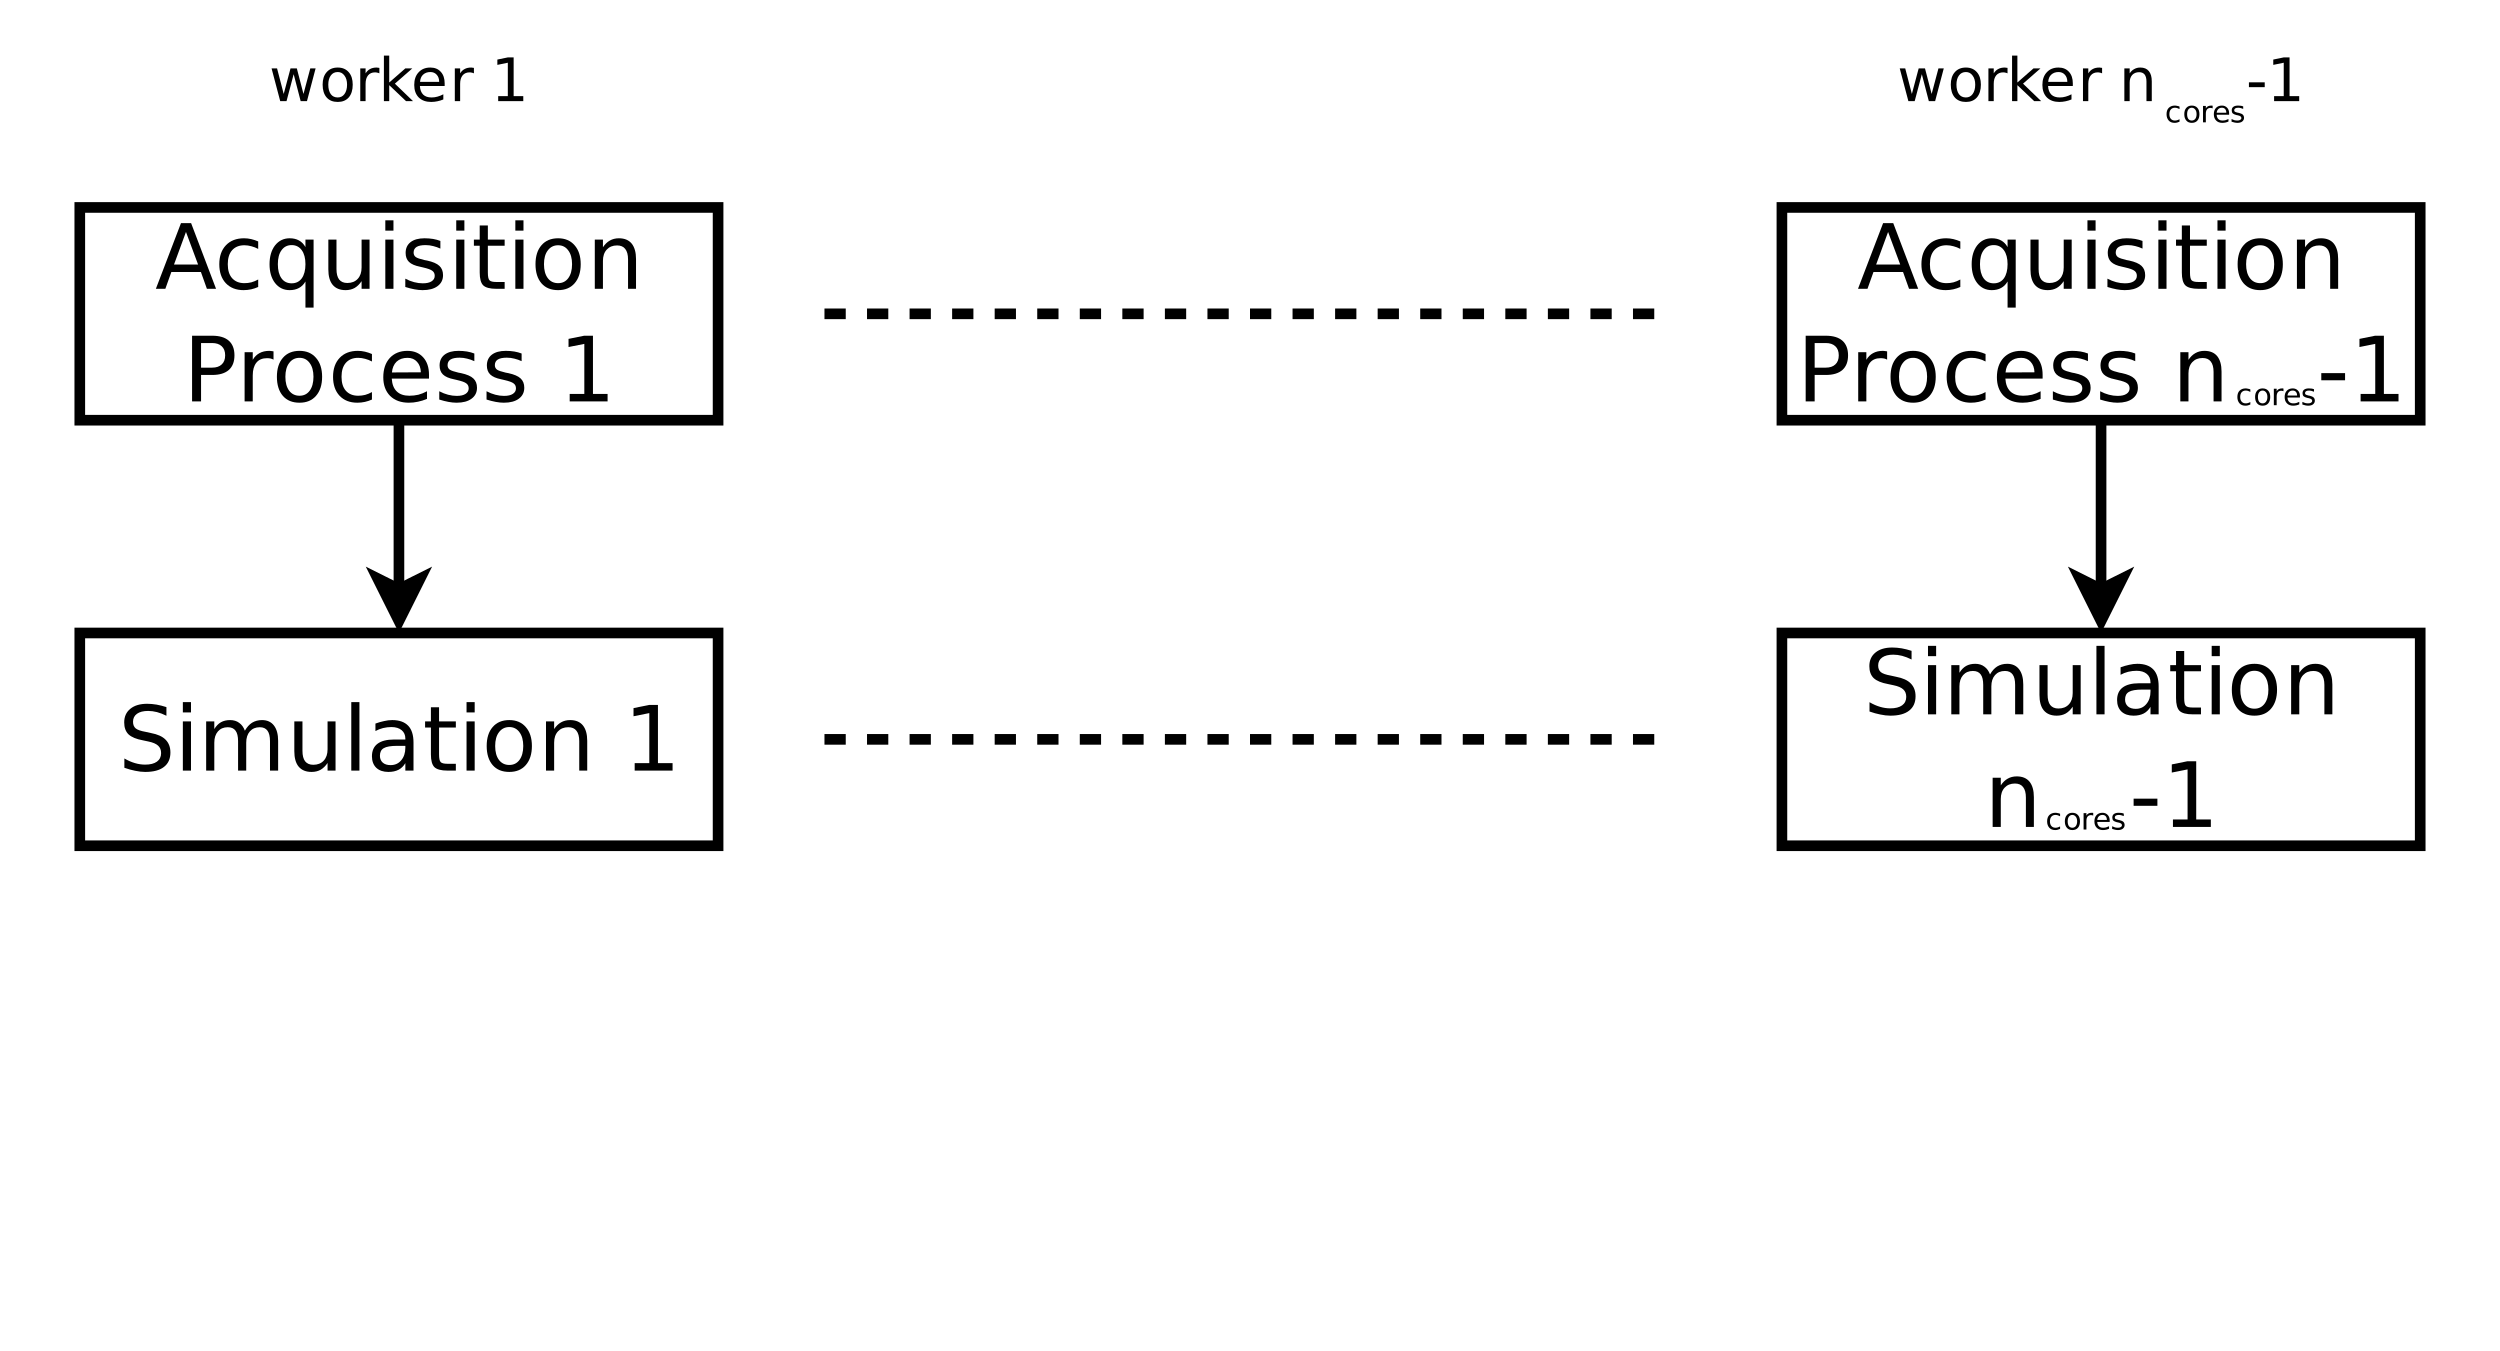 <?xml version="1.0" encoding="UTF-8"?>
<svg xmlns="http://www.w3.org/2000/svg" xmlns:xlink="http://www.w3.org/1999/xlink" width="235pt" height="127pt" viewBox="0 0 235 127" version="1.1">
<defs>
<g>
<symbol overflow="visible" id="glyph0-0">
<path style="stroke:none;" d="M 0.422 1.5 L 0.422 -5.969 L 4.656 -5.969 L 4.656 1.5 Z M 0.891 1.031 L 4.188 1.031 L 4.188 -5.5 L 0.891 -5.5 Z M 0.891 1.031 "/>
</symbol>
<symbol overflow="visible" id="glyph0-1">
<path style="stroke:none;" d="M 2.891 -5.344 L 1.766 -2.281 L 4.031 -2.281 Z M 2.422 -6.172 L 3.375 -6.172 L 5.719 0 L 4.859 0 L 4.297 -1.578 L 1.516 -1.578 L 0.953 0 L 0.062 0 Z M 2.422 -6.172 "/>
</symbol>
<symbol overflow="visible" id="glyph0-2">
<path style="stroke:none;" d="M 4.125 -4.453 L 4.125 -3.75 C 3.914 -3.863 3.703 -3.945 3.484 -4 C 3.266 -4.062 3.047 -4.094 2.828 -4.094 C 2.336 -4.094 1.953 -3.938 1.672 -3.625 C 1.398 -3.312 1.266 -2.875 1.266 -2.312 C 1.266 -1.75 1.398 -1.312 1.672 -1 C 1.953 -0.688 2.336 -0.531 2.828 -0.531 C 3.047 -0.531 3.266 -0.555 3.484 -0.609 C 3.703 -0.672 3.914 -0.758 4.125 -0.875 L 4.125 -0.172 C 3.914 -0.078 3.695 -0.004 3.469 0.047 C 3.238 0.098 3 0.125 2.75 0.125 C 2.051 0.125 1.492 -0.094 1.078 -0.531 C 0.672 -0.969 0.469 -1.562 0.469 -2.312 C 0.469 -3.062 0.676 -3.656 1.094 -4.094 C 1.508 -4.531 2.078 -4.75 2.797 -4.75 C 3.023 -4.75 3.25 -4.723 3.469 -4.672 C 3.695 -4.617 3.914 -4.547 4.125 -4.453 Z M 4.125 -4.453 "/>
</symbol>
<symbol overflow="visible" id="glyph0-3">
<path style="stroke:none;" d="M 1.25 -2.312 C 1.25 -1.75 1.363 -1.305 1.594 -0.984 C 1.82 -0.672 2.141 -0.516 2.547 -0.516 C 2.953 -0.516 3.27 -0.672 3.5 -0.984 C 3.727 -1.305 3.844 -1.75 3.844 -2.312 C 3.844 -2.875 3.727 -3.312 3.5 -3.625 C 3.27 -3.945 2.953 -4.109 2.547 -4.109 C 2.141 -4.109 1.82 -3.945 1.594 -3.625 C 1.363 -3.312 1.25 -2.875 1.25 -2.312 Z M 3.844 -0.688 C 3.688 -0.414 3.484 -0.211 3.234 -0.078 C 2.992 0.055 2.703 0.125 2.359 0.125 C 1.797 0.125 1.336 -0.098 0.984 -0.547 C 0.641 -0.992 0.469 -1.582 0.469 -2.312 C 0.469 -3.039 0.641 -3.629 0.984 -4.078 C 1.336 -4.523 1.797 -4.75 2.359 -4.75 C 2.703 -4.75 2.992 -4.68 3.234 -4.547 C 3.484 -4.41 3.688 -4.203 3.844 -3.922 L 3.844 -4.625 L 4.609 -4.625 L 4.609 1.766 L 3.844 1.766 Z M 3.844 -0.688 "/>
</symbol>
<symbol overflow="visible" id="glyph0-4">
<path style="stroke:none;" d="M 0.719 -1.828 L 0.719 -4.625 L 1.484 -4.625 L 1.484 -1.859 C 1.484 -1.422 1.566 -1.094 1.734 -0.875 C 1.91 -0.656 2.164 -0.547 2.5 -0.547 C 2.914 -0.547 3.242 -0.676 3.484 -0.938 C 3.723 -1.195 3.844 -1.551 3.844 -2 L 3.844 -4.625 L 4.594 -4.625 L 4.594 0 L 3.844 0 L 3.844 -0.719 C 3.656 -0.438 3.438 -0.223 3.188 -0.078 C 2.945 0.055 2.664 0.125 2.344 0.125 C 1.812 0.125 1.406 -0.039 1.125 -0.375 C 0.852 -0.707 0.719 -1.191 0.719 -1.828 Z M 2.641 -4.75 Z M 2.641 -4.75 "/>
</symbol>
<symbol overflow="visible" id="glyph0-5">
<path style="stroke:none;" d="M 0.797 -4.625 L 1.562 -4.625 L 1.562 0 L 0.797 0 Z M 0.797 -6.438 L 1.562 -6.438 L 1.562 -5.469 L 0.797 -5.469 Z M 0.797 -6.438 "/>
</symbol>
<symbol overflow="visible" id="glyph0-6">
<path style="stroke:none;" d="M 3.75 -4.5 L 3.75 -3.781 C 3.531 -3.883 3.305 -3.961 3.078 -4.016 C 2.848 -4.078 2.609 -4.109 2.359 -4.109 C 1.984 -4.109 1.703 -4.051 1.516 -3.938 C 1.328 -3.82 1.234 -3.645 1.234 -3.406 C 1.234 -3.227 1.301 -3.086 1.438 -2.984 C 1.57 -2.891 1.844 -2.797 2.25 -2.703 L 2.5 -2.656 C 3.039 -2.539 3.426 -2.375 3.656 -2.156 C 3.883 -1.945 4 -1.656 4 -1.281 C 4 -0.844 3.828 -0.5 3.484 -0.25 C 3.148 0 2.68 0.125 2.078 0.125 C 1.836 0.125 1.582 0.098 1.312 0.047 C 1.039 -0.004 0.754 -0.078 0.453 -0.172 L 0.453 -0.953 C 0.734 -0.805 1.008 -0.695 1.281 -0.625 C 1.562 -0.551 1.832 -0.516 2.094 -0.516 C 2.457 -0.516 2.734 -0.578 2.922 -0.703 C 3.117 -0.828 3.219 -1 3.219 -1.219 C 3.219 -1.426 3.145 -1.582 3 -1.688 C 2.863 -1.801 2.562 -1.91 2.094 -2.016 L 1.828 -2.078 C 1.359 -2.172 1.016 -2.32 0.797 -2.531 C 0.586 -2.738 0.484 -3.02 0.484 -3.375 C 0.484 -3.812 0.641 -4.148 0.953 -4.391 C 1.266 -4.629 1.703 -4.75 2.266 -4.75 C 2.547 -4.75 2.812 -4.727 3.062 -4.688 C 3.312 -4.645 3.539 -4.582 3.75 -4.5 Z M 3.75 -4.5 "/>
</symbol>
<symbol overflow="visible" id="glyph0-7">
<path style="stroke:none;" d="M 1.547 -5.953 L 1.547 -4.625 L 3.125 -4.625 L 3.125 -4.047 L 1.547 -4.047 L 1.547 -1.531 C 1.547 -1.145 1.598 -0.898 1.703 -0.797 C 1.805 -0.691 2.02 -0.641 2.344 -0.641 L 3.125 -0.641 L 3.125 0 L 2.344 0 C 1.75 0 1.336 -0.109 1.109 -0.328 C 0.891 -0.547 0.781 -0.945 0.781 -1.531 L 0.781 -4.047 L 0.234 -4.047 L 0.234 -4.625 L 0.781 -4.625 L 0.781 -5.953 Z M 1.547 -5.953 "/>
</symbol>
<symbol overflow="visible" id="glyph0-8">
<path style="stroke:none;" d="M 2.594 -4.094 C 2.188 -4.094 1.863 -3.93 1.625 -3.609 C 1.383 -3.297 1.266 -2.863 1.266 -2.312 C 1.266 -1.758 1.383 -1.32 1.625 -1 C 1.863 -0.688 2.188 -0.531 2.594 -0.531 C 3 -0.531 3.316 -0.688 3.547 -1 C 3.785 -1.32 3.906 -1.758 3.906 -2.312 C 3.906 -2.863 3.785 -3.297 3.547 -3.609 C 3.316 -3.93 3 -4.094 2.594 -4.094 Z M 2.594 -4.75 C 3.25 -4.75 3.766 -4.531 4.141 -4.094 C 4.523 -3.664 4.719 -3.07 4.719 -2.312 C 4.719 -1.551 4.523 -0.953 4.141 -0.516 C 3.766 -0.086 3.25 0.125 2.594 0.125 C 1.926 0.125 1.406 -0.086 1.031 -0.516 C 0.656 -0.953 0.469 -1.551 0.469 -2.312 C 0.469 -3.07 0.656 -3.664 1.031 -4.094 C 1.406 -4.531 1.926 -4.75 2.594 -4.75 Z M 2.594 -4.75 "/>
</symbol>
<symbol overflow="visible" id="glyph0-9">
<path style="stroke:none;" d="M 4.641 -2.797 L 4.641 0 L 3.891 0 L 3.891 -2.766 C 3.891 -3.203 3.801 -3.531 3.625 -3.75 C 3.457 -3.969 3.203 -4.078 2.859 -4.078 C 2.453 -4.078 2.129 -3.945 1.891 -3.688 C 1.648 -3.426 1.531 -3.07 1.531 -2.625 L 1.531 0 L 0.766 0 L 0.766 -4.625 L 1.531 -4.625 L 1.531 -3.906 C 1.719 -4.188 1.93 -4.395 2.172 -4.531 C 2.422 -4.676 2.707 -4.75 3.031 -4.75 C 3.562 -4.75 3.961 -4.582 4.234 -4.25 C 4.504 -3.914 4.641 -3.43 4.641 -2.797 Z M 4.641 -2.797 "/>
</symbol>
<symbol overflow="visible" id="glyph0-10">
<path style="stroke:none;" d="M 1.672 -5.484 L 1.672 -3.172 L 2.719 -3.172 C 3.102 -3.172 3.398 -3.27 3.609 -3.469 C 3.828 -3.664 3.938 -3.953 3.938 -4.328 C 3.938 -4.703 3.828 -4.988 3.609 -5.188 C 3.398 -5.383 3.102 -5.484 2.719 -5.484 Z M 0.828 -6.172 L 2.719 -6.172 C 3.406 -6.172 3.926 -6.016 4.281 -5.703 C 4.633 -5.391 4.812 -4.93 4.812 -4.328 C 4.812 -3.723 4.633 -3.266 4.281 -2.953 C 3.926 -2.641 3.406 -2.484 2.719 -2.484 L 1.672 -2.484 L 1.672 0 L 0.828 0 Z M 0.828 -6.172 "/>
</symbol>
<symbol overflow="visible" id="glyph0-11">
<path style="stroke:none;" d="M 3.484 -3.922 C 3.398 -3.973 3.305 -4.008 3.203 -4.031 C 3.098 -4.051 2.988 -4.062 2.875 -4.062 C 2.438 -4.062 2.102 -3.922 1.875 -3.641 C 1.645 -3.359 1.531 -2.957 1.531 -2.438 L 1.531 0 L 0.766 0 L 0.766 -4.625 L 1.531 -4.625 L 1.531 -3.906 C 1.695 -4.188 1.906 -4.395 2.156 -4.531 C 2.414 -4.676 2.727 -4.75 3.094 -4.75 C 3.145 -4.75 3.203 -4.742 3.266 -4.734 C 3.328 -4.723 3.398 -4.711 3.484 -4.703 Z M 3.484 -3.922 "/>
</symbol>
<symbol overflow="visible" id="glyph0-12">
<path style="stroke:none;" d="M 4.766 -2.5 L 4.766 -2.141 L 1.266 -2.141 C 1.297 -1.609 1.453 -1.207 1.734 -0.938 C 2.016 -0.664 2.41 -0.531 2.922 -0.531 C 3.211 -0.531 3.492 -0.562 3.766 -0.625 C 4.035 -0.695 4.305 -0.805 4.578 -0.953 L 4.578 -0.234 C 4.305 -0.117 4.023 -0.031 3.734 0.031 C 3.453 0.094 3.164 0.125 2.875 0.125 C 2.133 0.125 1.547 -0.086 1.109 -0.516 C 0.68 -0.953 0.469 -1.535 0.469 -2.266 C 0.469 -3.023 0.672 -3.629 1.078 -4.078 C 1.492 -4.523 2.047 -4.75 2.734 -4.75 C 3.359 -4.75 3.852 -4.547 4.219 -4.141 C 4.582 -3.742 4.766 -3.195 4.766 -2.5 Z M 4 -2.734 C 3.988 -3.148 3.867 -3.477 3.641 -3.719 C 3.422 -3.969 3.125 -4.094 2.75 -4.094 C 2.32 -4.094 1.977 -3.973 1.719 -3.734 C 1.469 -3.492 1.32 -3.156 1.281 -2.719 Z M 4 -2.734 "/>
</symbol>
<symbol overflow="visible" id="glyph0-13">
<path style="stroke:none;" d=""/>
</symbol>
<symbol overflow="visible" id="glyph0-14">
<path style="stroke:none;" d="M 1.047 -0.703 L 2.422 -0.703 L 2.422 -5.406 L 0.938 -5.109 L 0.938 -5.875 L 2.406 -6.172 L 3.234 -6.172 L 3.234 -0.703 L 4.609 -0.703 L 4.609 0 L 1.047 0 Z M 1.047 -0.703 "/>
</symbol>
<symbol overflow="visible" id="glyph0-15">
<path style="stroke:none;" d="M 0.406 -2.656 L 2.641 -2.656 L 2.641 -1.984 L 0.406 -1.984 Z M 0.406 -2.656 "/>
</symbol>
<symbol overflow="visible" id="glyph0-16">
<path style="stroke:none;" d="M 4.531 -5.969 L 4.531 -5.156 C 4.219 -5.312 3.922 -5.426 3.641 -5.5 C 3.359 -5.57 3.082 -5.609 2.812 -5.609 C 2.363 -5.609 2.016 -5.52 1.766 -5.344 C 1.516 -5.164 1.391 -4.914 1.391 -4.594 C 1.391 -4.32 1.473 -4.113 1.641 -3.969 C 1.805 -3.832 2.117 -3.723 2.578 -3.641 L 3.078 -3.531 C 3.703 -3.414 4.16 -3.207 4.453 -2.906 C 4.754 -2.602 4.906 -2.203 4.906 -1.703 C 4.906 -1.109 4.703 -0.656 4.297 -0.344 C 3.898 -0.031 3.312 0.125 2.531 0.125 C 2.238 0.125 1.926 0.086 1.594 0.016 C 1.27 -0.047 0.93 -0.141 0.578 -0.266 L 0.578 -1.141 C 0.922 -0.941 1.254 -0.797 1.578 -0.703 C 1.898 -0.609 2.219 -0.562 2.531 -0.562 C 3.008 -0.562 3.379 -0.656 3.641 -0.844 C 3.898 -1.031 4.031 -1.297 4.031 -1.641 C 4.031 -1.941 3.938 -2.176 3.75 -2.344 C 3.562 -2.52 3.258 -2.648 2.844 -2.734 L 2.328 -2.844 C 1.703 -2.957 1.25 -3.145 0.969 -3.406 C 0.695 -3.676 0.562 -4.051 0.562 -4.531 C 0.562 -5.07 0.754 -5.5 1.141 -5.812 C 1.523 -6.125 2.051 -6.281 2.719 -6.281 C 3.008 -6.281 3.305 -6.254 3.609 -6.203 C 3.91 -6.148 4.219 -6.07 4.531 -5.969 Z M 4.531 -5.969 "/>
</symbol>
<symbol overflow="visible" id="glyph0-17">
<path style="stroke:none;" d="M 4.406 -3.75 C 4.594 -4.082 4.816 -4.332 5.078 -4.5 C 5.348 -4.664 5.66 -4.75 6.016 -4.75 C 6.504 -4.75 6.879 -4.578 7.141 -4.234 C 7.398 -3.898 7.531 -3.422 7.531 -2.797 L 7.531 0 L 6.766 0 L 6.766 -2.766 C 6.766 -3.211 6.688 -3.539 6.531 -3.75 C 6.375 -3.969 6.133 -4.078 5.812 -4.078 C 5.414 -4.078 5.102 -3.945 4.875 -3.688 C 4.645 -3.426 4.531 -3.07 4.531 -2.625 L 4.531 0 L 3.766 0 L 3.766 -2.766 C 3.766 -3.211 3.688 -3.539 3.531 -3.75 C 3.375 -3.969 3.129 -4.078 2.797 -4.078 C 2.41 -4.078 2.102 -3.945 1.875 -3.688 C 1.645 -3.426 1.531 -3.07 1.531 -2.625 L 1.531 0 L 0.766 0 L 0.766 -4.625 L 1.531 -4.625 L 1.531 -3.906 C 1.707 -4.195 1.914 -4.41 2.156 -4.547 C 2.395 -4.68 2.68 -4.75 3.016 -4.75 C 3.359 -4.75 3.645 -4.66 3.875 -4.484 C 4.113 -4.316 4.289 -4.07 4.406 -3.75 Z M 4.406 -3.75 "/>
</symbol>
<symbol overflow="visible" id="glyph0-18">
<path style="stroke:none;" d="M 0.797 -6.438 L 1.562 -6.438 L 1.562 0 L 0.797 0 Z M 0.797 -6.438 "/>
</symbol>
<symbol overflow="visible" id="glyph0-19">
<path style="stroke:none;" d="M 2.906 -2.328 C 2.289 -2.328 1.863 -2.254 1.625 -2.109 C 1.383 -1.973 1.266 -1.734 1.266 -1.391 C 1.266 -1.129 1.352 -0.914 1.531 -0.75 C 1.707 -0.594 1.953 -0.516 2.266 -0.516 C 2.68 -0.516 3.016 -0.664 3.266 -0.969 C 3.523 -1.27 3.656 -1.664 3.656 -2.156 L 3.656 -2.328 Z M 4.422 -2.641 L 4.422 0 L 3.656 0 L 3.656 -0.703 C 3.488 -0.422 3.273 -0.211 3.016 -0.078 C 2.754 0.055 2.438 0.125 2.062 0.125 C 1.582 0.125 1.203 -0.004 0.922 -0.266 C 0.648 -0.535 0.516 -0.895 0.516 -1.344 C 0.516 -1.863 0.688 -2.254 1.031 -2.516 C 1.383 -2.785 1.906 -2.922 2.594 -2.922 L 3.656 -2.922 L 3.656 -3 C 3.656 -3.344 3.539 -3.609 3.312 -3.797 C 3.082 -3.992 2.758 -4.094 2.344 -4.094 C 2.082 -4.094 1.82 -4.062 1.562 -4 C 1.312 -3.938 1.07 -3.844 0.844 -3.719 L 0.844 -4.422 C 1.125 -4.523 1.395 -4.602 1.656 -4.656 C 1.914 -4.719 2.172 -4.75 2.422 -4.75 C 3.086 -4.75 3.586 -4.57 3.922 -4.219 C 4.254 -3.875 4.422 -3.348 4.422 -2.641 Z M 4.422 -2.641 "/>
</symbol>
<symbol overflow="visible" id="glyph1-0">
<path style="stroke:none;" d="M 0.281 1 L 0.281 -3.984 L 3.094 -3.984 L 3.094 1 Z M 0.594 0.688 L 2.781 0.688 L 2.781 -3.656 L 0.594 -3.656 Z M 0.594 0.688 "/>
</symbol>
<symbol overflow="visible" id="glyph1-1">
<path style="stroke:none;" d="M 0.234 -3.078 L 0.75 -3.078 L 1.375 -0.672 L 2.016 -3.078 L 2.609 -3.078 L 3.234 -0.672 L 3.875 -3.078 L 4.375 -3.078 L 3.562 0 L 2.969 0 L 2.312 -2.531 L 1.641 0 L 1.047 0 Z M 0.234 -3.078 "/>
</symbol>
<symbol overflow="visible" id="glyph1-2">
<path style="stroke:none;" d="M 1.734 -2.734 C 1.453 -2.734 1.234 -2.625 1.078 -2.406 C 0.922 -2.195 0.844 -1.91 0.844 -1.547 C 0.844 -1.172 0.922 -0.875 1.078 -0.656 C 1.234 -0.445 1.453 -0.344 1.734 -0.344 C 1.992 -0.344 2.203 -0.445 2.359 -0.656 C 2.523 -0.875 2.609 -1.172 2.609 -1.547 C 2.609 -1.91 2.523 -2.195 2.359 -2.406 C 2.203 -2.625 1.992 -2.734 1.734 -2.734 Z M 1.734 -3.156 C 2.172 -3.156 2.516 -3.008 2.766 -2.719 C 3.016 -2.438 3.141 -2.047 3.141 -1.547 C 3.141 -1.035 3.016 -0.633 2.766 -0.344 C 2.516 -0.062 2.172 0.078 1.734 0.078 C 1.285 0.078 0.938 -0.062 0.688 -0.344 C 0.438 -0.633 0.312 -1.035 0.312 -1.547 C 0.312 -2.047 0.438 -2.438 0.688 -2.719 C 0.938 -3.008 1.285 -3.156 1.734 -3.156 Z M 1.734 -3.156 "/>
</symbol>
<symbol overflow="visible" id="glyph1-3">
<path style="stroke:none;" d="M 2.312 -2.609 C 2.258 -2.641 2.195 -2.66 2.125 -2.672 C 2.062 -2.691 1.988 -2.703 1.906 -2.703 C 1.625 -2.703 1.406 -2.609 1.25 -2.422 C 1.094 -2.234 1.016 -1.969 1.016 -1.625 L 1.016 0 L 0.516 0 L 0.516 -3.078 L 1.016 -3.078 L 1.016 -2.609 C 1.129 -2.797 1.27 -2.93 1.438 -3.016 C 1.602 -3.109 1.812 -3.156 2.062 -3.156 C 2.094 -3.156 2.129 -3.148 2.172 -3.141 C 2.211 -3.141 2.258 -3.133 2.312 -3.125 Z M 2.312 -2.609 "/>
</symbol>
<symbol overflow="visible" id="glyph1-4">
<path style="stroke:none;" d="M 0.516 -4.281 L 1.016 -4.281 L 1.016 -1.75 L 2.531 -3.078 L 3.188 -3.078 L 1.547 -1.641 L 3.25 0 L 2.594 0 L 1.016 -1.5 L 1.016 0 L 0.516 0 Z M 0.516 -4.281 "/>
</symbol>
<symbol overflow="visible" id="glyph1-5">
<path style="stroke:none;" d="M 3.172 -1.672 L 3.172 -1.422 L 0.844 -1.422 C 0.863 -1.066 0.969 -0.797 1.156 -0.609 C 1.344 -0.43 1.602 -0.344 1.938 -0.344 C 2.133 -0.344 2.32 -0.367 2.5 -0.422 C 2.688 -0.473 2.867 -0.547 3.047 -0.641 L 3.047 -0.156 C 2.867 -0.082 2.68 -0.023 2.484 0.016 C 2.297 0.055 2.102 0.078 1.906 0.078 C 1.414 0.078 1.023 -0.062 0.734 -0.344 C 0.453 -0.633 0.312 -1.023 0.312 -1.516 C 0.312 -2.016 0.445 -2.41 0.719 -2.703 C 0.988 -3.004 1.359 -3.156 1.828 -3.156 C 2.242 -3.156 2.57 -3.02 2.812 -2.75 C 3.051 -2.488 3.172 -2.129 3.172 -1.672 Z M 2.656 -1.812 C 2.656 -2.094 2.578 -2.316 2.422 -2.484 C 2.273 -2.648 2.078 -2.734 1.828 -2.734 C 1.547 -2.734 1.316 -2.648 1.141 -2.484 C 0.973 -2.328 0.879 -2.102 0.859 -1.812 Z M 2.656 -1.812 "/>
</symbol>
<symbol overflow="visible" id="glyph1-6">
<path style="stroke:none;" d=""/>
</symbol>
<symbol overflow="visible" id="glyph1-7">
<path style="stroke:none;" d="M 0.703 -0.469 L 1.609 -0.469 L 1.609 -3.609 L 0.625 -3.406 L 0.625 -3.906 L 1.609 -4.109 L 2.156 -4.109 L 2.156 -0.469 L 3.062 -0.469 L 3.062 0 L 0.703 0 Z M 0.703 -0.469 "/>
</symbol>
<symbol overflow="visible" id="glyph1-8">
<path style="stroke:none;" d="M 3.094 -1.859 L 3.094 0 L 2.594 0 L 2.594 -1.844 C 2.594 -2.133 2.535 -2.352 2.422 -2.5 C 2.305 -2.645 2.133 -2.719 1.906 -2.719 C 1.633 -2.719 1.414 -2.629 1.25 -2.453 C 1.094 -2.273 1.016 -2.039 1.016 -1.75 L 1.016 0 L 0.516 0 L 0.516 -3.078 L 1.016 -3.078 L 1.016 -2.609 C 1.141 -2.797 1.285 -2.93 1.453 -3.016 C 1.617 -3.109 1.805 -3.156 2.016 -3.156 C 2.367 -3.156 2.633 -3.047 2.812 -2.828 C 3 -2.609 3.094 -2.285 3.094 -1.859 Z M 3.094 -1.859 "/>
</symbol>
<symbol overflow="visible" id="glyph1-9">
<path style="stroke:none;" d="M 0.281 -1.766 L 1.766 -1.766 L 1.766 -1.312 L 0.281 -1.312 Z M 0.281 -1.766 "/>
</symbol>
<symbol overflow="visible" id="glyph2-0">
<path style="stroke:none;" d="M 0.141 0.5 L 0.141 -2 L 1.562 -2 L 1.562 0.5 Z M 0.297 0.344 L 1.391 0.344 L 1.391 -1.828 L 0.297 -1.828 Z M 0.297 0.344 "/>
</symbol>
<symbol overflow="visible" id="glyph2-1">
<path style="stroke:none;" d="M 1.375 -1.484 L 1.375 -1.25 C 1.301 -1.289 1.227 -1.32 1.156 -1.344 C 1.094 -1.363 1.02 -1.375 0.938 -1.375 C 0.781 -1.375 0.656 -1.32 0.562 -1.219 C 0.469 -1.113 0.422 -0.961 0.422 -0.766 C 0.422 -0.578 0.469 -0.43 0.562 -0.328 C 0.656 -0.223 0.781 -0.172 0.938 -0.172 C 1.02 -0.172 1.094 -0.18 1.156 -0.203 C 1.227 -0.223 1.301 -0.254 1.375 -0.297 L 1.375 -0.062 C 1.301 -0.031 1.227 -0.004 1.156 0.016 C 1.082 0.035 1.004 0.047 0.922 0.047 C 0.68 0.047 0.492 -0.023 0.359 -0.172 C 0.223 -0.328 0.156 -0.523 0.156 -0.766 C 0.156 -1.023 0.223 -1.223 0.359 -1.359 C 0.504 -1.504 0.695 -1.578 0.938 -1.578 C 1.008 -1.578 1.082 -1.566 1.156 -1.547 C 1.238 -1.535 1.312 -1.516 1.375 -1.484 Z M 1.375 -1.484 "/>
</symbol>
<symbol overflow="visible" id="glyph2-2">
<path style="stroke:none;" d="M 0.859 -1.375 C 0.723 -1.375 0.613 -1.316 0.531 -1.203 C 0.457 -1.098 0.422 -0.953 0.422 -0.766 C 0.422 -0.586 0.457 -0.441 0.531 -0.328 C 0.613 -0.223 0.723 -0.172 0.859 -0.172 C 0.992 -0.172 1.102 -0.223 1.188 -0.328 C 1.27 -0.441 1.312 -0.586 1.312 -0.766 C 1.312 -0.953 1.27 -1.098 1.188 -1.203 C 1.102 -1.316 0.992 -1.375 0.859 -1.375 Z M 0.859 -1.578 C 1.086 -1.578 1.266 -1.504 1.391 -1.359 C 1.516 -1.223 1.578 -1.023 1.578 -0.766 C 1.578 -0.516 1.516 -0.316 1.391 -0.172 C 1.266 -0.023 1.086 0.047 0.859 0.047 C 0.641 0.047 0.469 -0.023 0.344 -0.172 C 0.219 -0.316 0.156 -0.516 0.156 -0.766 C 0.156 -1.023 0.219 -1.223 0.344 -1.359 C 0.469 -1.504 0.641 -1.578 0.859 -1.578 Z M 0.859 -1.578 "/>
</symbol>
<symbol overflow="visible" id="glyph2-3">
<path style="stroke:none;" d="M 1.156 -1.312 C 1.133 -1.32 1.102 -1.332 1.062 -1.344 C 1.031 -1.352 0.992 -1.359 0.953 -1.359 C 0.816 -1.359 0.707 -1.312 0.625 -1.219 C 0.551 -1.125 0.516 -0.988 0.516 -0.812 L 0.516 0 L 0.25 0 L 0.25 -1.547 L 0.516 -1.547 L 0.516 -1.312 C 0.566 -1.406 0.633 -1.473 0.719 -1.516 C 0.801 -1.555 0.906 -1.578 1.031 -1.578 C 1.051 -1.578 1.07 -1.578 1.094 -1.578 C 1.113 -1.578 1.133 -1.57 1.156 -1.562 Z M 1.156 -1.312 "/>
</symbol>
<symbol overflow="visible" id="glyph2-4">
<path style="stroke:none;" d="M 1.594 -0.844 L 1.594 -0.719 L 0.422 -0.719 C 0.43 -0.539 0.484 -0.406 0.578 -0.312 C 0.672 -0.219 0.801 -0.172 0.969 -0.172 C 1.07 -0.172 1.164 -0.18 1.25 -0.203 C 1.344 -0.234 1.438 -0.27 1.531 -0.312 L 1.531 -0.078 C 1.438 -0.035 1.344 -0.004 1.25 0.016 C 1.156 0.035 1.055 0.047 0.953 0.047 C 0.711 0.047 0.52 -0.023 0.375 -0.172 C 0.227 -0.316 0.156 -0.516 0.156 -0.766 C 0.156 -1.016 0.223 -1.211 0.359 -1.359 C 0.492 -1.504 0.68 -1.578 0.922 -1.578 C 1.117 -1.578 1.281 -1.508 1.406 -1.375 C 1.531 -1.25 1.594 -1.07 1.594 -0.844 Z M 1.328 -0.906 C 1.328 -1.051 1.289 -1.164 1.219 -1.25 C 1.145 -1.332 1.047 -1.375 0.922 -1.375 C 0.773 -1.375 0.66 -1.332 0.578 -1.25 C 0.492 -1.164 0.441 -1.051 0.422 -0.906 Z M 1.328 -0.906 "/>
</symbol>
<symbol overflow="visible" id="glyph2-5">
<path style="stroke:none;" d="M 1.25 -1.5 L 1.25 -1.266 C 1.176 -1.297 1.098 -1.32 1.016 -1.344 C 0.941 -1.363 0.863 -1.375 0.781 -1.375 C 0.656 -1.375 0.562 -1.352 0.5 -1.312 C 0.438 -1.27 0.406 -1.211 0.406 -1.141 C 0.406 -1.078 0.426 -1.031 0.469 -1 C 0.52 -0.969 0.613 -0.938 0.75 -0.906 L 0.844 -0.891 C 1.02 -0.848 1.145 -0.789 1.219 -0.719 C 1.289 -0.645 1.328 -0.547 1.328 -0.422 C 1.328 -0.285 1.27 -0.172 1.156 -0.078 C 1.051 0.004 0.898 0.047 0.703 0.047 C 0.617 0.047 0.531 0.035 0.438 0.016 C 0.344 -0.004 0.25 -0.031 0.156 -0.062 L 0.156 -0.312 C 0.25 -0.27 0.336 -0.234 0.422 -0.203 C 0.516 -0.18 0.609 -0.172 0.703 -0.172 C 0.816 -0.172 0.906 -0.191 0.969 -0.234 C 1.039 -0.273 1.078 -0.332 1.078 -0.406 C 1.078 -0.477 1.051 -0.531 1 -0.562 C 0.957 -0.602 0.859 -0.641 0.703 -0.672 L 0.609 -0.688 C 0.453 -0.727 0.336 -0.781 0.266 -0.844 C 0.203 -0.914 0.172 -1.008 0.172 -1.125 C 0.172 -1.27 0.219 -1.379 0.312 -1.453 C 0.414 -1.535 0.566 -1.578 0.766 -1.578 C 0.859 -1.578 0.941 -1.57 1.016 -1.562 C 1.098 -1.551 1.176 -1.531 1.25 -1.5 Z M 1.25 -1.5 "/>
</symbol>
</g>
</defs>
<g id="surface8604">
<rect x="0" y="0" width="235" height="127" style="fill:rgb(100%,100%,100%);fill-opacity:1;stroke:none;"/>
<path style="fill:none;stroke-width:0.05;stroke-linecap:butt;stroke-linejoin:miter;stroke:rgb(100%,100%,100%);stroke-opacity:1;stroke-miterlimit:10;" d="M 1.2 0.6 L 12.8 0.6 L 12.8 6.8 L 1.2 6.8 Z M 1.2 0.6 " transform="matrix(20,0,0,20,-22.5,-10.5)"/>
<path style="fill-rule:evenodd;fill:rgb(100%,100%,100%);fill-opacity:1;stroke-width:0.05;stroke-linecap:butt;stroke-linejoin:miter;stroke:rgb(0%,0%,0%);stroke-opacity:1;stroke-miterlimit:10;" d="M 1.5 1.5 L 4.5 1.5 L 4.5 2.5 L 1.5 2.5 Z M 1.5 1.5 " transform="matrix(20,0,0,20,-22.5,-10.5)"/>
<g style="fill:rgb(0%,0%,0%);fill-opacity:1;">
  <use xlink:href="#glyph0-1" x="14.59" y="27.148"/>
  <use xlink:href="#glyph0-2" x="20.145" y="27.148"/>
  <use xlink:href="#glyph0-3" x="24.868" y="27.148"/>
  <use xlink:href="#glyph0-4" x="30.145" y="27.148"/>
  <use xlink:href="#glyph0-5" x="35.423" y="27.148"/>
  <use xlink:href="#glyph0-6" x="37.645" y="27.148"/>
  <use xlink:href="#glyph0-5" x="42.09" y="27.148"/>
  <use xlink:href="#glyph0-7" x="44.312" y="27.148"/>
  <use xlink:href="#glyph0-5" x="47.645" y="27.148"/>
  <use xlink:href="#glyph0-8" x="49.868" y="27.148"/>
  <use xlink:href="#glyph0-9" x="55.145" y="27.148"/>
</g>
<g style="fill:rgb(0%,0%,0%);fill-opacity:1;">
  <use xlink:href="#glyph0-10" x="17.227" y="37.73"/>
  <use xlink:href="#glyph0-11" x="22.227" y="37.73"/>
  <use xlink:href="#glyph0-8" x="25.56" y="37.73"/>
  <use xlink:href="#glyph0-2" x="30.838" y="37.73"/>
  <use xlink:href="#glyph0-12" x="35.56" y="37.73"/>
  <use xlink:href="#glyph0-6" x="40.838" y="37.73"/>
  <use xlink:href="#glyph0-6" x="45.282" y="37.73"/>
  <use xlink:href="#glyph0-13" x="49.727" y="37.73"/>
  <use xlink:href="#glyph0-14" x="52.504" y="37.73"/>
</g>
<path style="fill-rule:evenodd;fill:rgb(100%,100%,100%);fill-opacity:1;stroke-width:0.05;stroke-linecap:butt;stroke-linejoin:miter;stroke:rgb(0%,0%,0%);stroke-opacity:1;stroke-miterlimit:10;" d="M 9.5 1.5 L 12.5 1.5 L 12.5 2.5 L 9.5 2.5 Z M 9.5 1.5 " transform="matrix(20,0,0,20,-22.5,-10.5)"/>
<g style="fill:rgb(0%,0%,0%);fill-opacity:1;">
  <use xlink:href="#glyph0-1" x="174.59" y="27.148"/>
  <use xlink:href="#glyph0-2" x="180.145" y="27.148"/>
  <use xlink:href="#glyph0-3" x="184.868" y="27.148"/>
  <use xlink:href="#glyph0-4" x="190.145" y="27.148"/>
  <use xlink:href="#glyph0-5" x="195.423" y="27.148"/>
  <use xlink:href="#glyph0-6" x="197.645" y="27.148"/>
  <use xlink:href="#glyph0-5" x="202.09" y="27.148"/>
  <use xlink:href="#glyph0-7" x="204.312" y="27.148"/>
  <use xlink:href="#glyph0-5" x="207.645" y="27.148"/>
  <use xlink:href="#glyph0-8" x="209.868" y="27.148"/>
  <use xlink:href="#glyph0-9" x="215.145" y="27.148"/>
</g>
<g style="fill:rgb(0%,0%,0%);fill-opacity:1;">
  <use xlink:href="#glyph0-10" x="168.906" y="37.73"/>
  <use xlink:href="#glyph0-11" x="173.906" y="37.73"/>
  <use xlink:href="#glyph0-8" x="177.24" y="37.73"/>
  <use xlink:href="#glyph0-2" x="182.517" y="37.73"/>
  <use xlink:href="#glyph0-12" x="187.24" y="37.73"/>
  <use xlink:href="#glyph0-6" x="192.517" y="37.73"/>
  <use xlink:href="#glyph0-6" x="196.962" y="37.73"/>
  <use xlink:href="#glyph0-13" x="201.406" y="37.73"/>
  <use xlink:href="#glyph0-9" x="204.184" y="37.73"/>
  <use xlink:href="#glyph0-13" x="209.462" y="37.73"/>
  <use xlink:href="#glyph0-13" x="212.24" y="37.73"/>
  <use xlink:href="#glyph0-13" x="215.017" y="37.73"/>
  <use xlink:href="#glyph0-15" x="217.795" y="37.73"/>
  <use xlink:href="#glyph0-14" x="220.851" y="37.73"/>
</g>
<g style="fill:rgb(0%,0%,0%);fill-opacity:1;">
  <use xlink:href="#glyph1-1" x="25.293" y="9.505"/>
  <use xlink:href="#glyph1-2" x="30.015" y="9.505"/>
  <use xlink:href="#glyph1-3" x="33.349" y="9.505"/>
  <use xlink:href="#glyph1-4" x="35.571" y="9.505"/>
  <use xlink:href="#glyph1-5" x="38.626" y="9.505"/>
  <use xlink:href="#glyph1-3" x="42.237" y="9.505"/>
  <use xlink:href="#glyph1-6" x="44.46" y="9.505"/>
  <use xlink:href="#glyph1-7" x="46.126" y="9.505"/>
</g>
<path style="fill:none;stroke-width:0.05;stroke-linecap:butt;stroke-linejoin:miter;stroke:rgb(0%,0%,0%);stroke-opacity:1;stroke-dasharray:0.1,0.1;stroke-miterlimit:10;" d="M 5 2 L 9 2 " transform="matrix(20,0,0,20,-22.5,-10.5)"/>
<path style="fill-rule:evenodd;fill:rgb(100%,100%,100%);fill-opacity:1;stroke-width:0.05;stroke-linecap:butt;stroke-linejoin:miter;stroke:rgb(0%,0%,0%);stroke-opacity:1;stroke-miterlimit:10;" d="M 1.5 3.5 L 4.5 3.5 L 4.5 4.5 L 1.5 4.5 Z M 1.5 3.5 " transform="matrix(20,0,0,20,-22.5,-10.5)"/>
<g style="fill:rgb(0%,0%,0%);fill-opacity:1;">
  <use xlink:href="#glyph0-16" x="11.113" y="72.437"/>
  <use xlink:href="#glyph0-5" x="16.391" y="72.437"/>
  <use xlink:href="#glyph0-17" x="18.613" y="72.437"/>
  <use xlink:href="#glyph0-4" x="26.947" y="72.437"/>
  <use xlink:href="#glyph0-18" x="32.224" y="72.437"/>
  <use xlink:href="#glyph0-19" x="34.447" y="72.437"/>
  <use xlink:href="#glyph0-7" x="39.724" y="72.437"/>
  <use xlink:href="#glyph0-5" x="43.058" y="72.437"/>
  <use xlink:href="#glyph0-8" x="45.28" y="72.437"/>
  <use xlink:href="#glyph0-9" x="50.558" y="72.437"/>
  <use xlink:href="#glyph0-13" x="55.836" y="72.437"/>
  <use xlink:href="#glyph0-14" x="58.613" y="72.437"/>
</g>
<path style="fill-rule:evenodd;fill:rgb(100%,100%,100%);fill-opacity:1;stroke-width:0.05;stroke-linecap:butt;stroke-linejoin:miter;stroke:rgb(0%,0%,0%);stroke-opacity:1;stroke-miterlimit:10;" d="M 9.5 3.5 L 12.5 3.5 L 12.5 4.5 L 9.5 4.5 Z M 9.5 3.5 " transform="matrix(20,0,0,20,-22.5,-10.5)"/>
<g style="fill:rgb(0%,0%,0%);fill-opacity:1;">
  <use xlink:href="#glyph0-16" x="175.156" y="67.148"/>
  <use xlink:href="#glyph0-5" x="180.434" y="67.148"/>
  <use xlink:href="#glyph0-17" x="182.656" y="67.148"/>
  <use xlink:href="#glyph0-4" x="190.99" y="67.148"/>
  <use xlink:href="#glyph0-18" x="196.267" y="67.148"/>
  <use xlink:href="#glyph0-19" x="198.49" y="67.148"/>
  <use xlink:href="#glyph0-7" x="203.767" y="67.148"/>
  <use xlink:href="#glyph0-5" x="207.101" y="67.148"/>
  <use xlink:href="#glyph0-8" x="209.323" y="67.148"/>
  <use xlink:href="#glyph0-9" x="214.601" y="67.148"/>
</g>
<g style="fill:rgb(0%,0%,0%);fill-opacity:1;">
  <use xlink:href="#glyph0-9" x="186.543" y="77.73"/>
  <use xlink:href="#glyph0-13" x="191.821" y="77.73"/>
  <use xlink:href="#glyph0-13" x="194.599" y="77.73"/>
  <use xlink:href="#glyph0-13" x="197.376" y="77.73"/>
  <use xlink:href="#glyph0-15" x="200.154" y="77.73"/>
  <use xlink:href="#glyph0-14" x="203.21" y="77.73"/>
</g>
<path style="fill:none;stroke-width:0.05;stroke-linecap:butt;stroke-linejoin:miter;stroke:rgb(0%,0%,0%);stroke-opacity:1;stroke-dasharray:0.1,0.1;stroke-miterlimit:10;" d="M 5 4 L 9 4 " transform="matrix(20,0,0,20,-22.5,-10.5)"/>
<path style="fill:none;stroke-width:0.05;stroke-linecap:butt;stroke-linejoin:miter;stroke:rgb(0%,0%,0%);stroke-opacity:1;stroke-miterlimit:10;" d="M 3 2.5 L 3 3.294 " transform="matrix(20,0,0,20,-22.5,-10.5)"/>
<path style="fill-rule:evenodd;fill:rgb(0%,0%,0%);fill-opacity:1;stroke-width:0.05;stroke-linecap:butt;stroke-linejoin:miter;stroke:rgb(0%,0%,0%);stroke-opacity:1;stroke-miterlimit:10;" d="M 3 3.444 L 2.9 3.244 L 3 3.294 L 3.1 3.244 Z M 3 3.444 " transform="matrix(20,0,0,20,-22.5,-10.5)"/>
<path style="fill:none;stroke-width:0.05;stroke-linecap:butt;stroke-linejoin:miter;stroke:rgb(0%,0%,0%);stroke-opacity:1;stroke-miterlimit:10;" d="M 11 2.5 L 11 3.294 " transform="matrix(20,0,0,20,-22.5,-10.5)"/>
<path style="fill-rule:evenodd;fill:rgb(0%,0%,0%);fill-opacity:1;stroke-width:0.05;stroke-linecap:butt;stroke-linejoin:miter;stroke:rgb(0%,0%,0%);stroke-opacity:1;stroke-miterlimit:10;" d="M 11 3.444 L 10.9 3.244 L 11 3.294 L 11.1 3.244 Z M 11 3.444 " transform="matrix(20,0,0,20,-22.5,-10.5)"/>
<g style="fill:rgb(0%,0%,0%);fill-opacity:1;">
  <use xlink:href="#glyph1-1" x="178.34" y="9.505"/>
  <use xlink:href="#glyph1-2" x="183.062" y="9.505"/>
  <use xlink:href="#glyph1-3" x="186.395" y="9.505"/>
  <use xlink:href="#glyph1-4" x="188.618" y="9.505"/>
  <use xlink:href="#glyph1-5" x="191.673" y="9.505"/>
  <use xlink:href="#glyph1-3" x="195.284" y="9.505"/>
  <use xlink:href="#glyph1-6" x="197.507" y="9.505"/>
  <use xlink:href="#glyph1-8" x="199.173" y="9.505"/>
  <use xlink:href="#glyph1-6" x="202.784" y="9.505"/>
  <use xlink:href="#glyph1-6" x="204.451" y="9.505"/>
  <use xlink:href="#glyph1-6" x="206.118" y="9.505"/>
  <use xlink:href="#glyph1-6" x="207.784" y="9.505"/>
  <use xlink:href="#glyph1-6" x="209.451" y="9.505"/>
  <use xlink:href="#glyph1-9" x="211.118" y="9.505"/>
  <use xlink:href="#glyph1-7" x="213.062" y="9.505"/>
</g>
<g style="fill:rgb(0%,0%,0%);fill-opacity:1;">
  <use xlink:href="#glyph2-1" x="203.5" y="11.502"/>
  <use xlink:href="#glyph2-2" x="205.167" y="11.502"/>
  <use xlink:href="#glyph2-3" x="206.833" y="11.502"/>
  <use xlink:href="#glyph2-4" x="207.944" y="11.502"/>
  <use xlink:href="#glyph2-5" x="209.611" y="11.502"/>
</g>
<g style="fill:rgb(0%,0%,0%);fill-opacity:1;">
  <use xlink:href="#glyph2-1" x="210.156" y="38.088"/>
  <use xlink:href="#glyph2-2" x="211.823" y="38.088"/>
  <use xlink:href="#glyph2-3" x="213.49" y="38.088"/>
  <use xlink:href="#glyph2-4" x="214.601" y="38.088"/>
  <use xlink:href="#glyph2-5" x="216.267" y="38.088"/>
</g>
<g style="fill:rgb(0%,0%,0%);fill-opacity:1;">
  <use xlink:href="#glyph2-1" x="192.273" y="77.979"/>
  <use xlink:href="#glyph2-2" x="193.94" y="77.979"/>
  <use xlink:href="#glyph2-3" x="195.607" y="77.979"/>
  <use xlink:href="#glyph2-4" x="196.718" y="77.979"/>
  <use xlink:href="#glyph2-5" x="198.385" y="77.979"/>
</g>
</g>
</svg>
